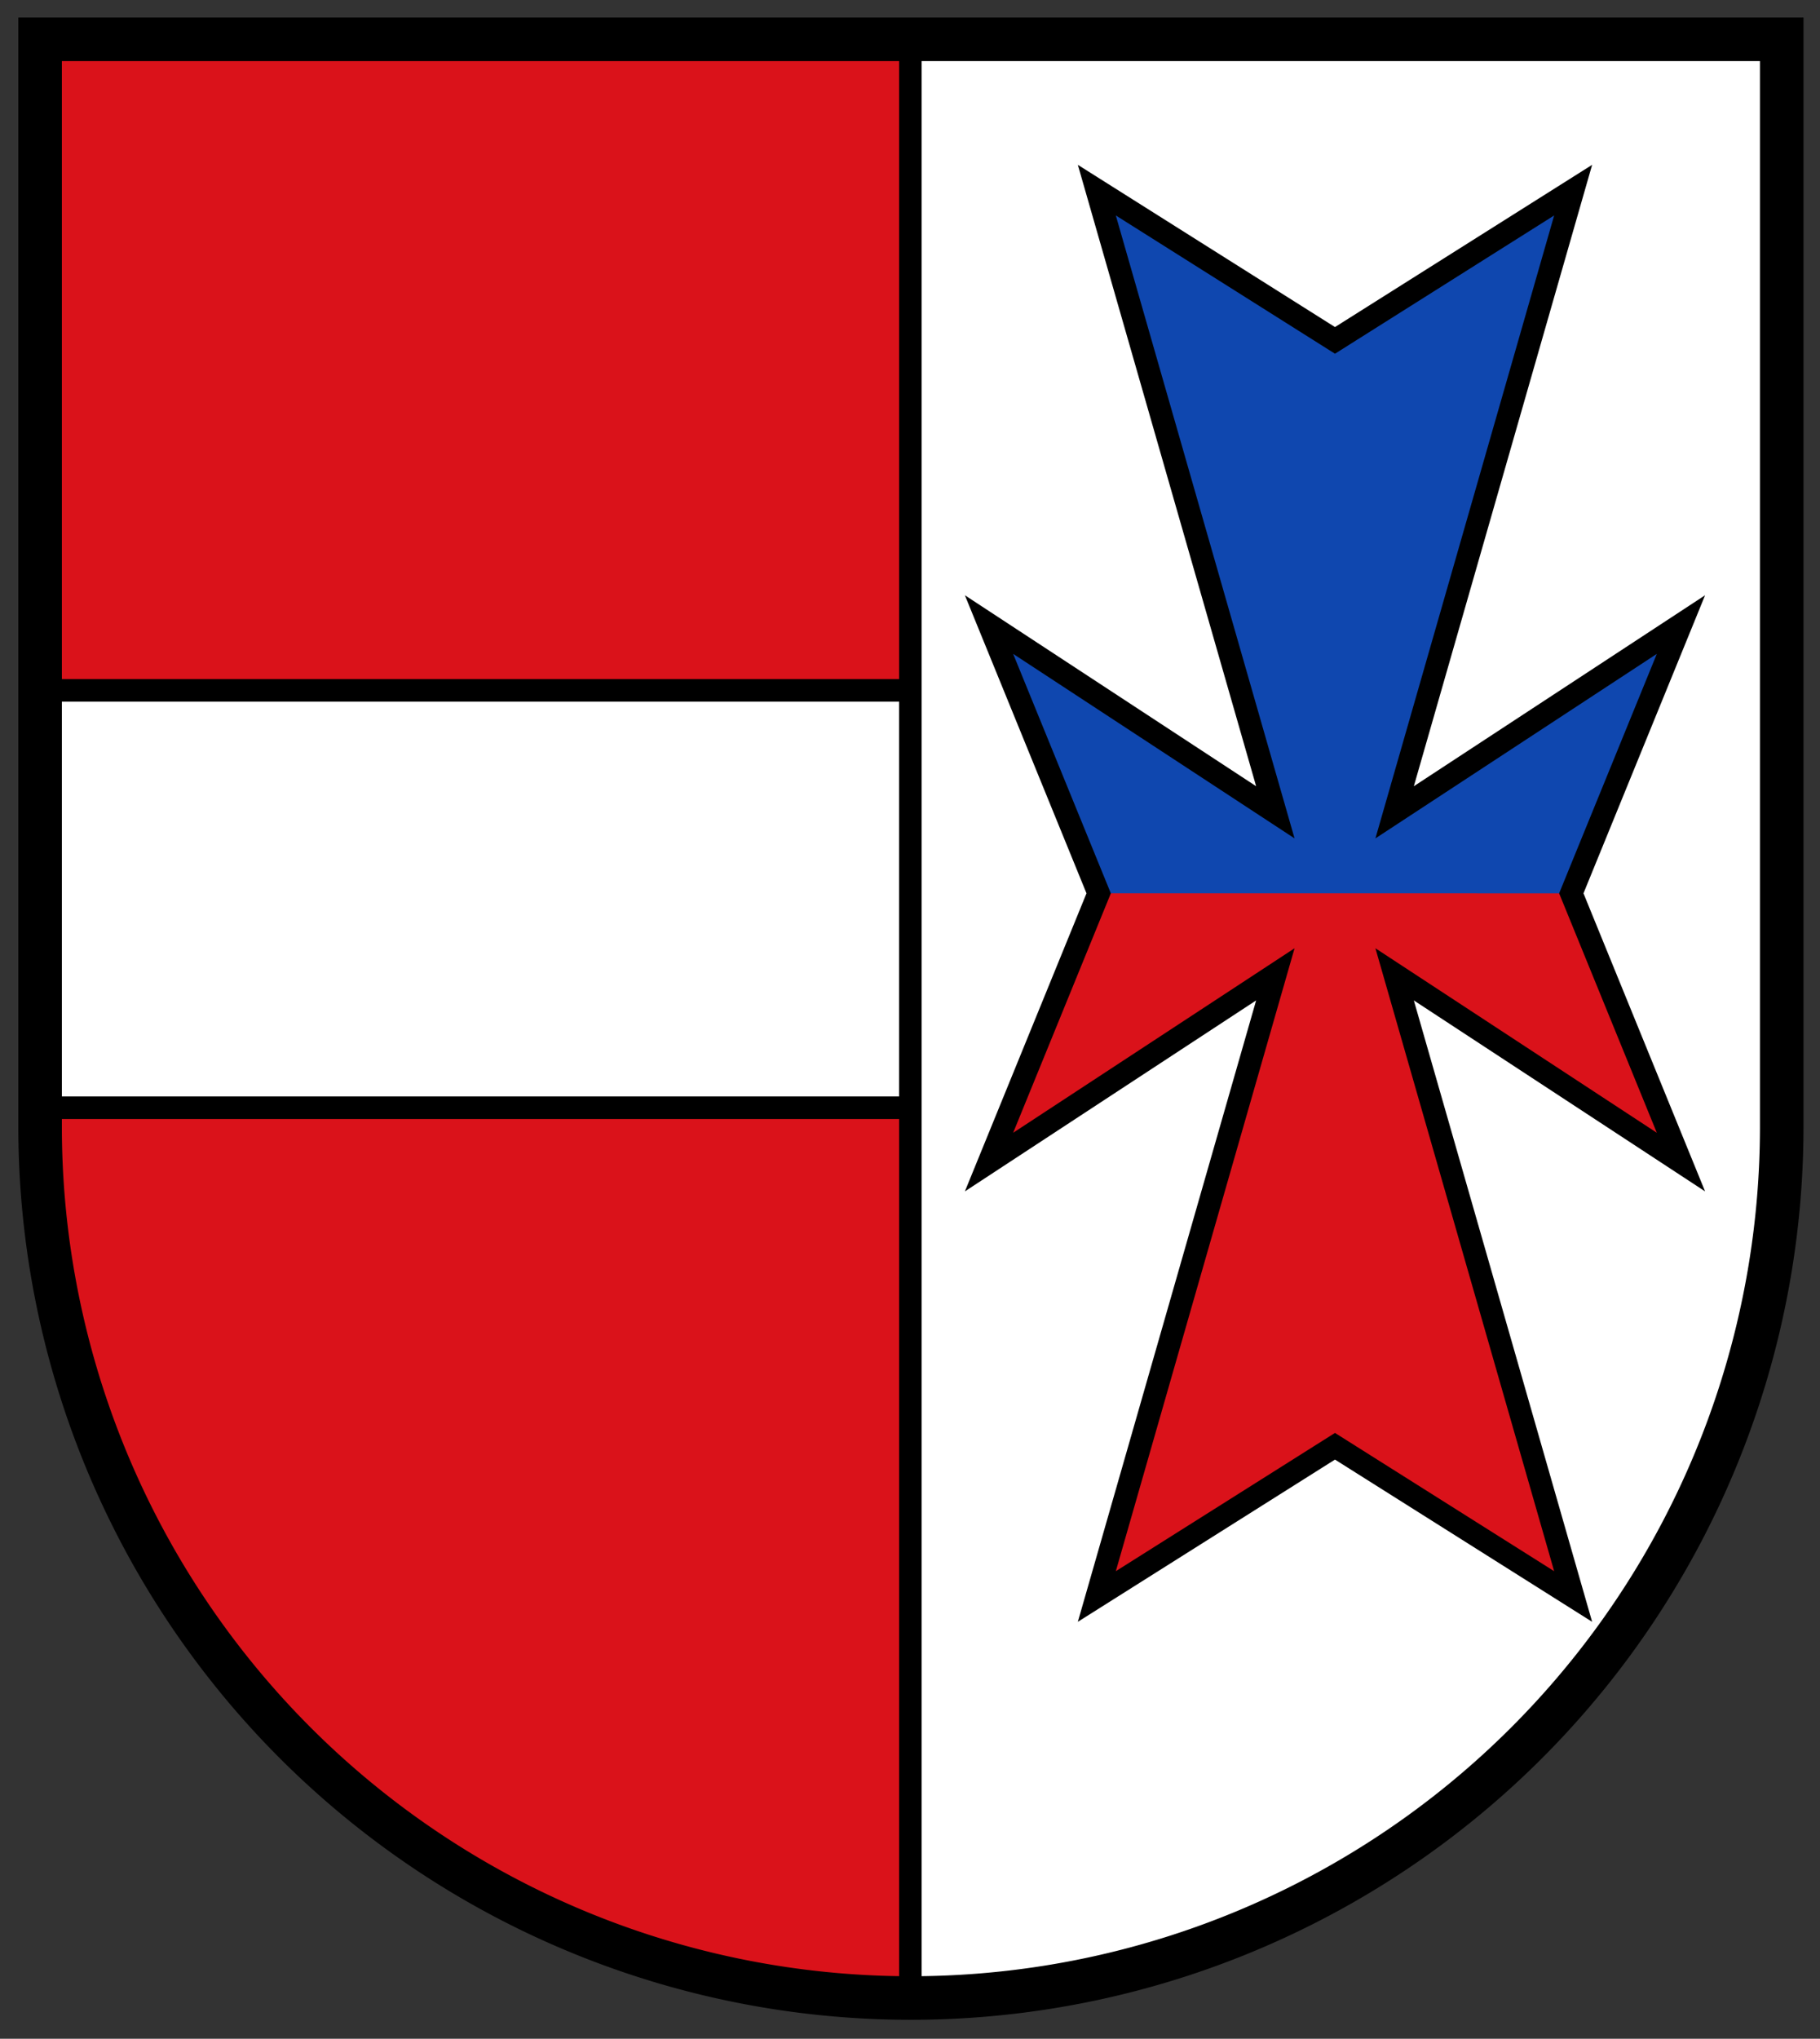 <svg height="559.74" width="500" xmlns="http://www.w3.org/2000/svg"><rect width="100%" height="100%" fill="#333333" stroke="none"/><g transform="matrix(2.555 0 0 2.555 1238.212 -18.736)"><path d="m-479.781 12.471-.258 124.542 4.899 22.949 13.666 25.785 11.088 11.345 11.345 9.54 16.245 8.509 21.659 6.188 14.182.774.258-211.695z" fill="#da121a"/><path d="m-480.297 81.059v45.124l92.826-.258.516 96.694 26.301-4.126 29.911-14.697 21.659-23.722 12.119-24.754 4.641-25.011-1.289-119.9-93.342 1.031.258 70.651z" fill="#fff"/><path d="m-78.907-164.532v265.401a212.321 212.321 0 0 0 424.641 0v-265.401z" fill="none" stroke="#000" stroke-width="10.616" transform="matrix(.441 0 0 .441 -445.513 84.116)"/><path d="m-377.938 75.176 30.102 19.119-18.577-66.577 25.221 16 25.085-15.187-18.577 66.171 30.78-20.068-13.424 32.001-47.594.271z" fill="#0f47af"/><path d="m-366.384 103.325-11.669 29.457 30.722-20.785-19.053 66.367 25.344-15.407 25.767 15.468-19.339-67.041 31.2 20.757-12.248-28.816z" fill="#da121a"/><g fill="none" stroke="#000" stroke-width="2.424"><path d="m-366.687 27.765 19.195 66.854-30.787-20.173 11.79 28.879-11.79 28.879 30.787-20.173-19.195 66.854 25.608-16.145 25.608 16.145-19.195-66.854 30.787 20.173-11.79-28.879 11.79-28.879-30.787 20.173 19.195-66.854-25.608 16.145z"/><path d="m-386.737 11.844v210.748" stroke-linecap="square"/><path d="m-478.511 81.518h90.666" stroke-linecap="square"/><path d="m-478.511 126.365h90.666"/></g></g></svg>